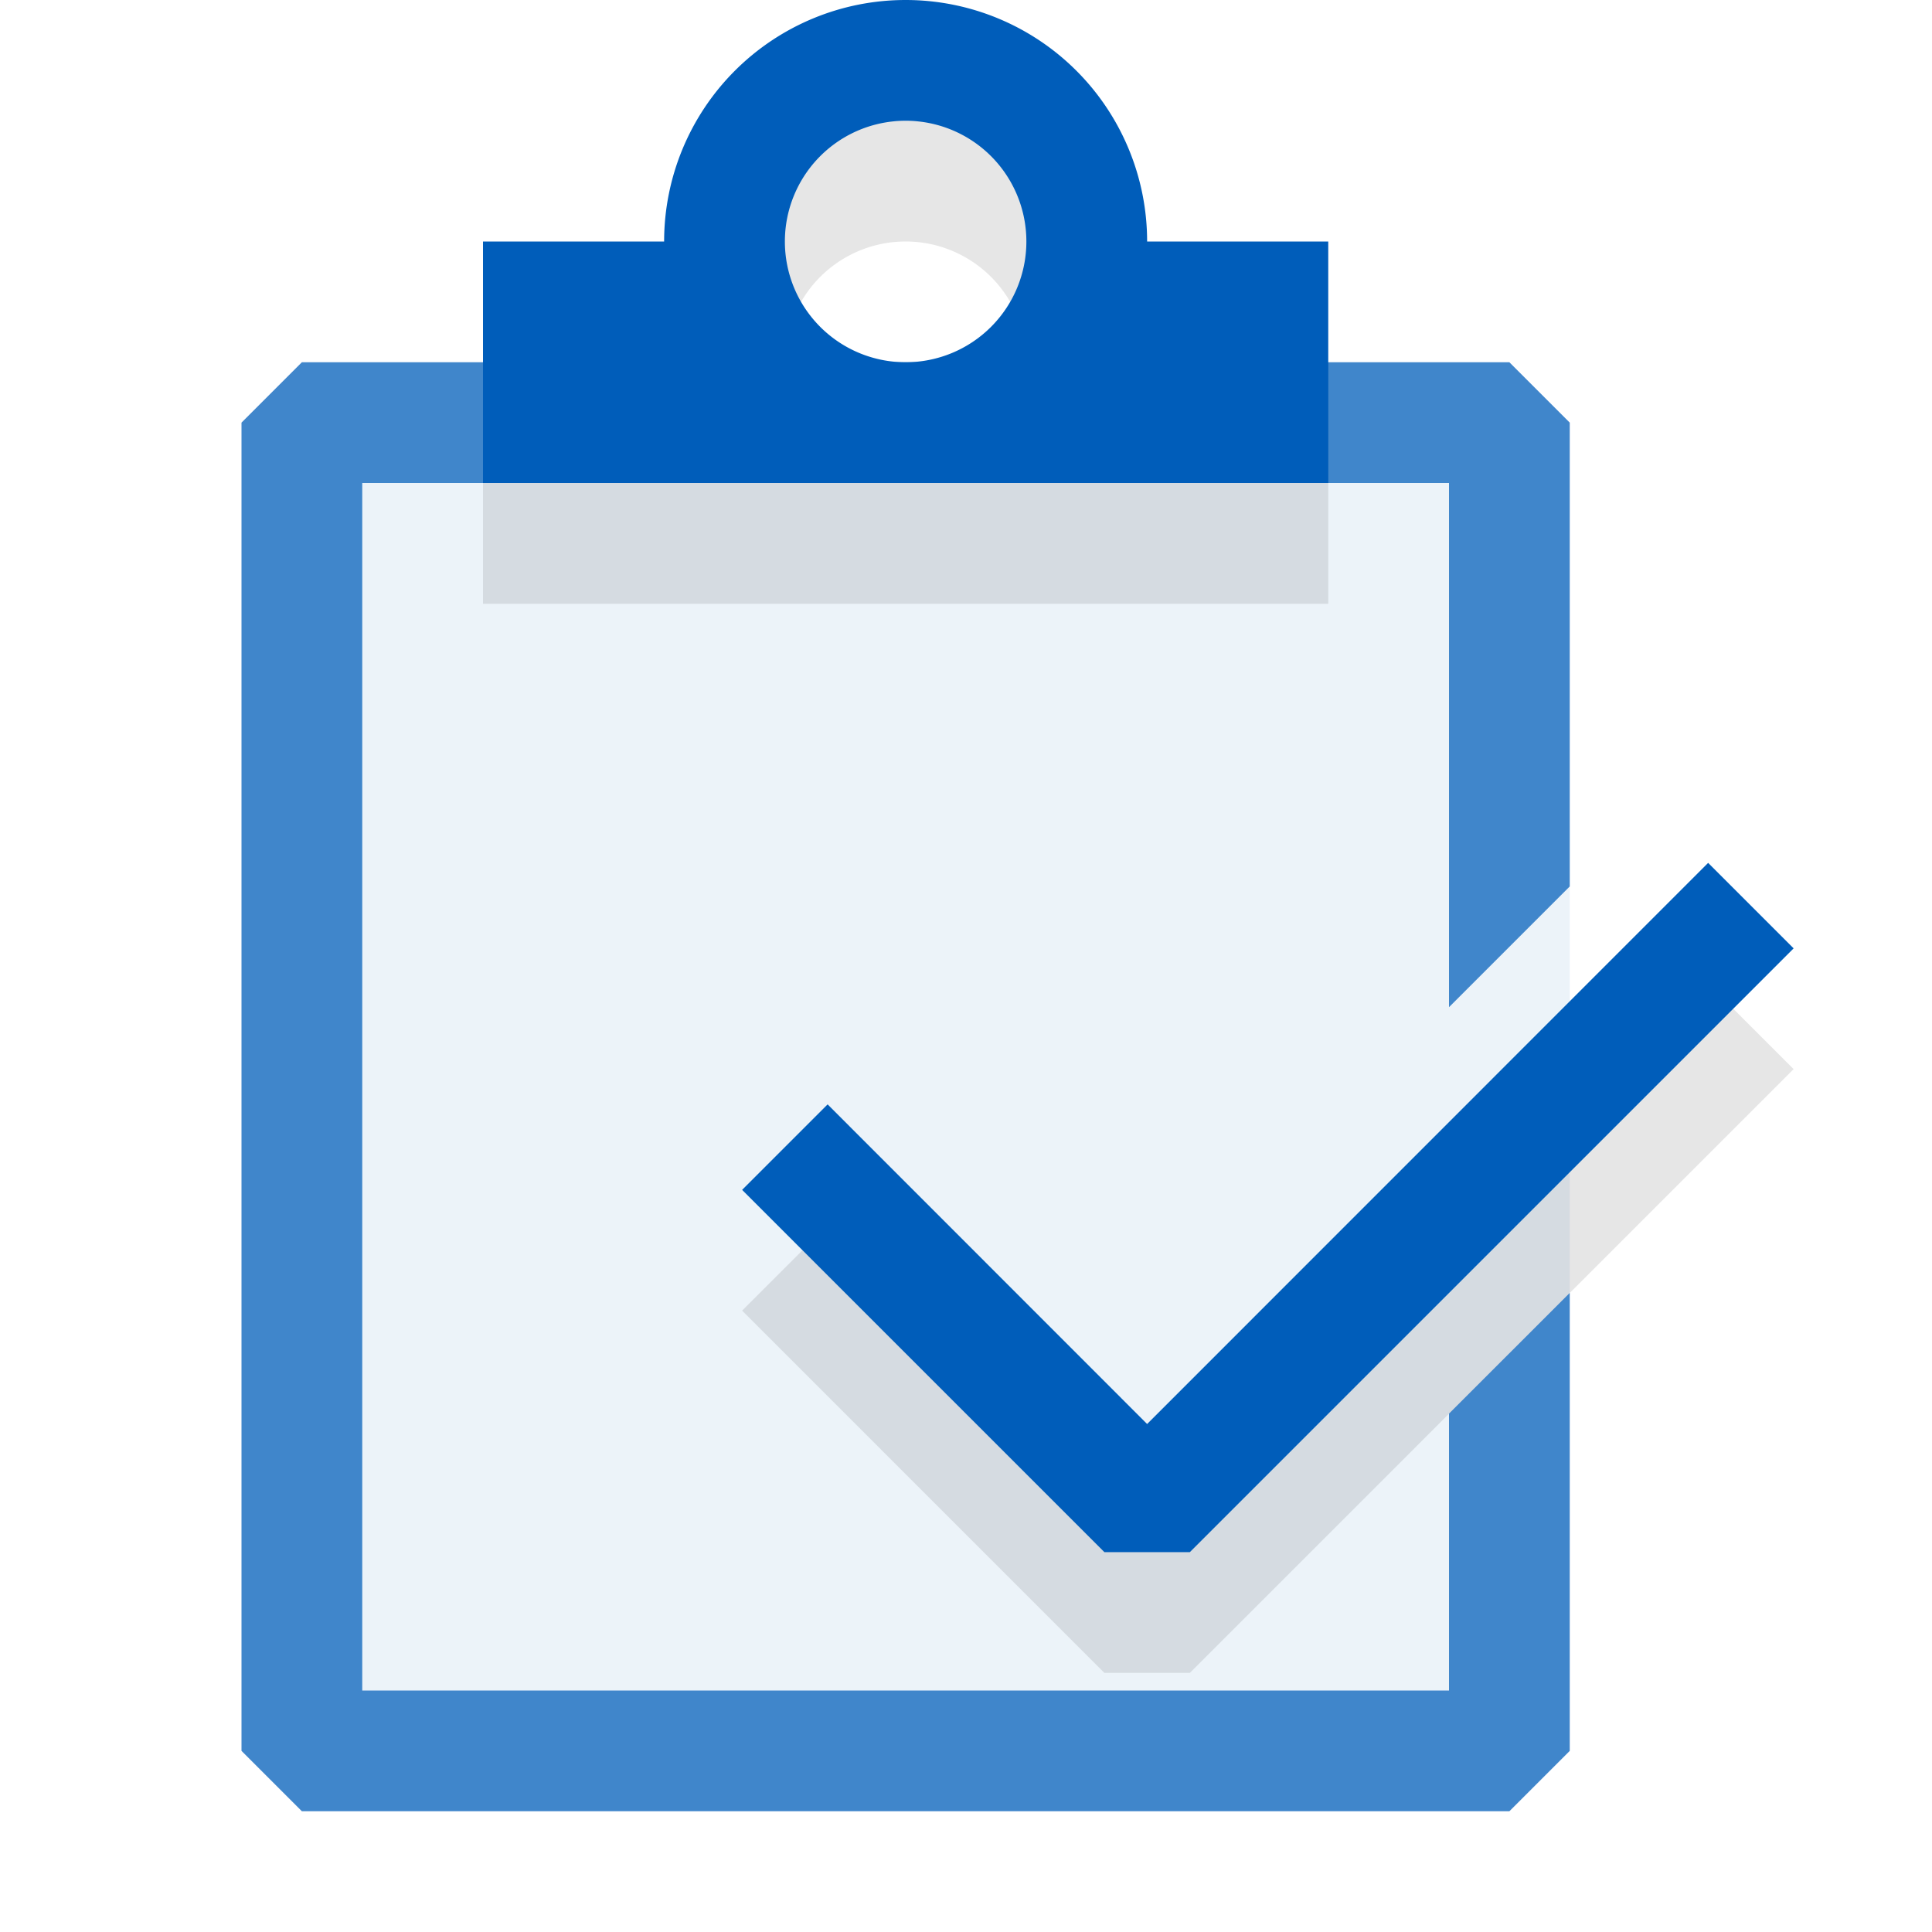 <svg xmlns="http://www.w3.org/2000/svg" viewBox="0 0 16 16">
  <defs>
    <style>.canvas{fill: none; opacity: 0;}.light-blue-10{fill: #005dba; opacity: 0.1;}.light-blue{fill: #005dba; opacity: 1;}.light-shadow{fill: #000000; opacity: 0.1;}.cls-1{opacity:0.75;}</style>
  </defs>
  <title>IconLightWorkItem</title>
  <g id="canvas" class="canvas">
    <path class="canvas" d="M16,16H0V0H16Z" />
  </g>
  <g id="level-2">
    <g class="cls-1">
      <path class="light-blue-10" d="M12.5,3.5V7.341l.5-.5v3.866l-.5.5V14.5H2.5V3.5Z" />
      <path class="light-blue" d="M13,10.707V14.5l-.5.5H2.5L2,14.5V3.5L2.5,3h10l.5.5V7.341l-1,1V4H3V14h9V11.707Z" />
    </g>
  </g>
  <g id="level-1">
    <path class="light-shadow" d="M14.854,8.854l-5,5H9.146l-3-3,.708-.708L9.5,12.793l4.646-4.647Z" />
    <path class="light-blue" d="M14.854,7.854l-5,5H9.146l-3-3,.708-.708L9.5,11.793l4.646-4.647Z" />
    <path class="light-shadow" d="M9.5,3a2,2,0,0,0-4,0H4V5h7V3Zm-2-1a1,1,0,1,1-1,1A1,1,0,0,1,7.5,2Z" />
    <path class="light-blue" d="M9.5,2a2,2,0,0,0-4,0H4V4h7V2Zm-2-1a1,1,0,1,1-1,1A1,1,0,0,1,7.5,1Z" />
  </g>
</svg>
